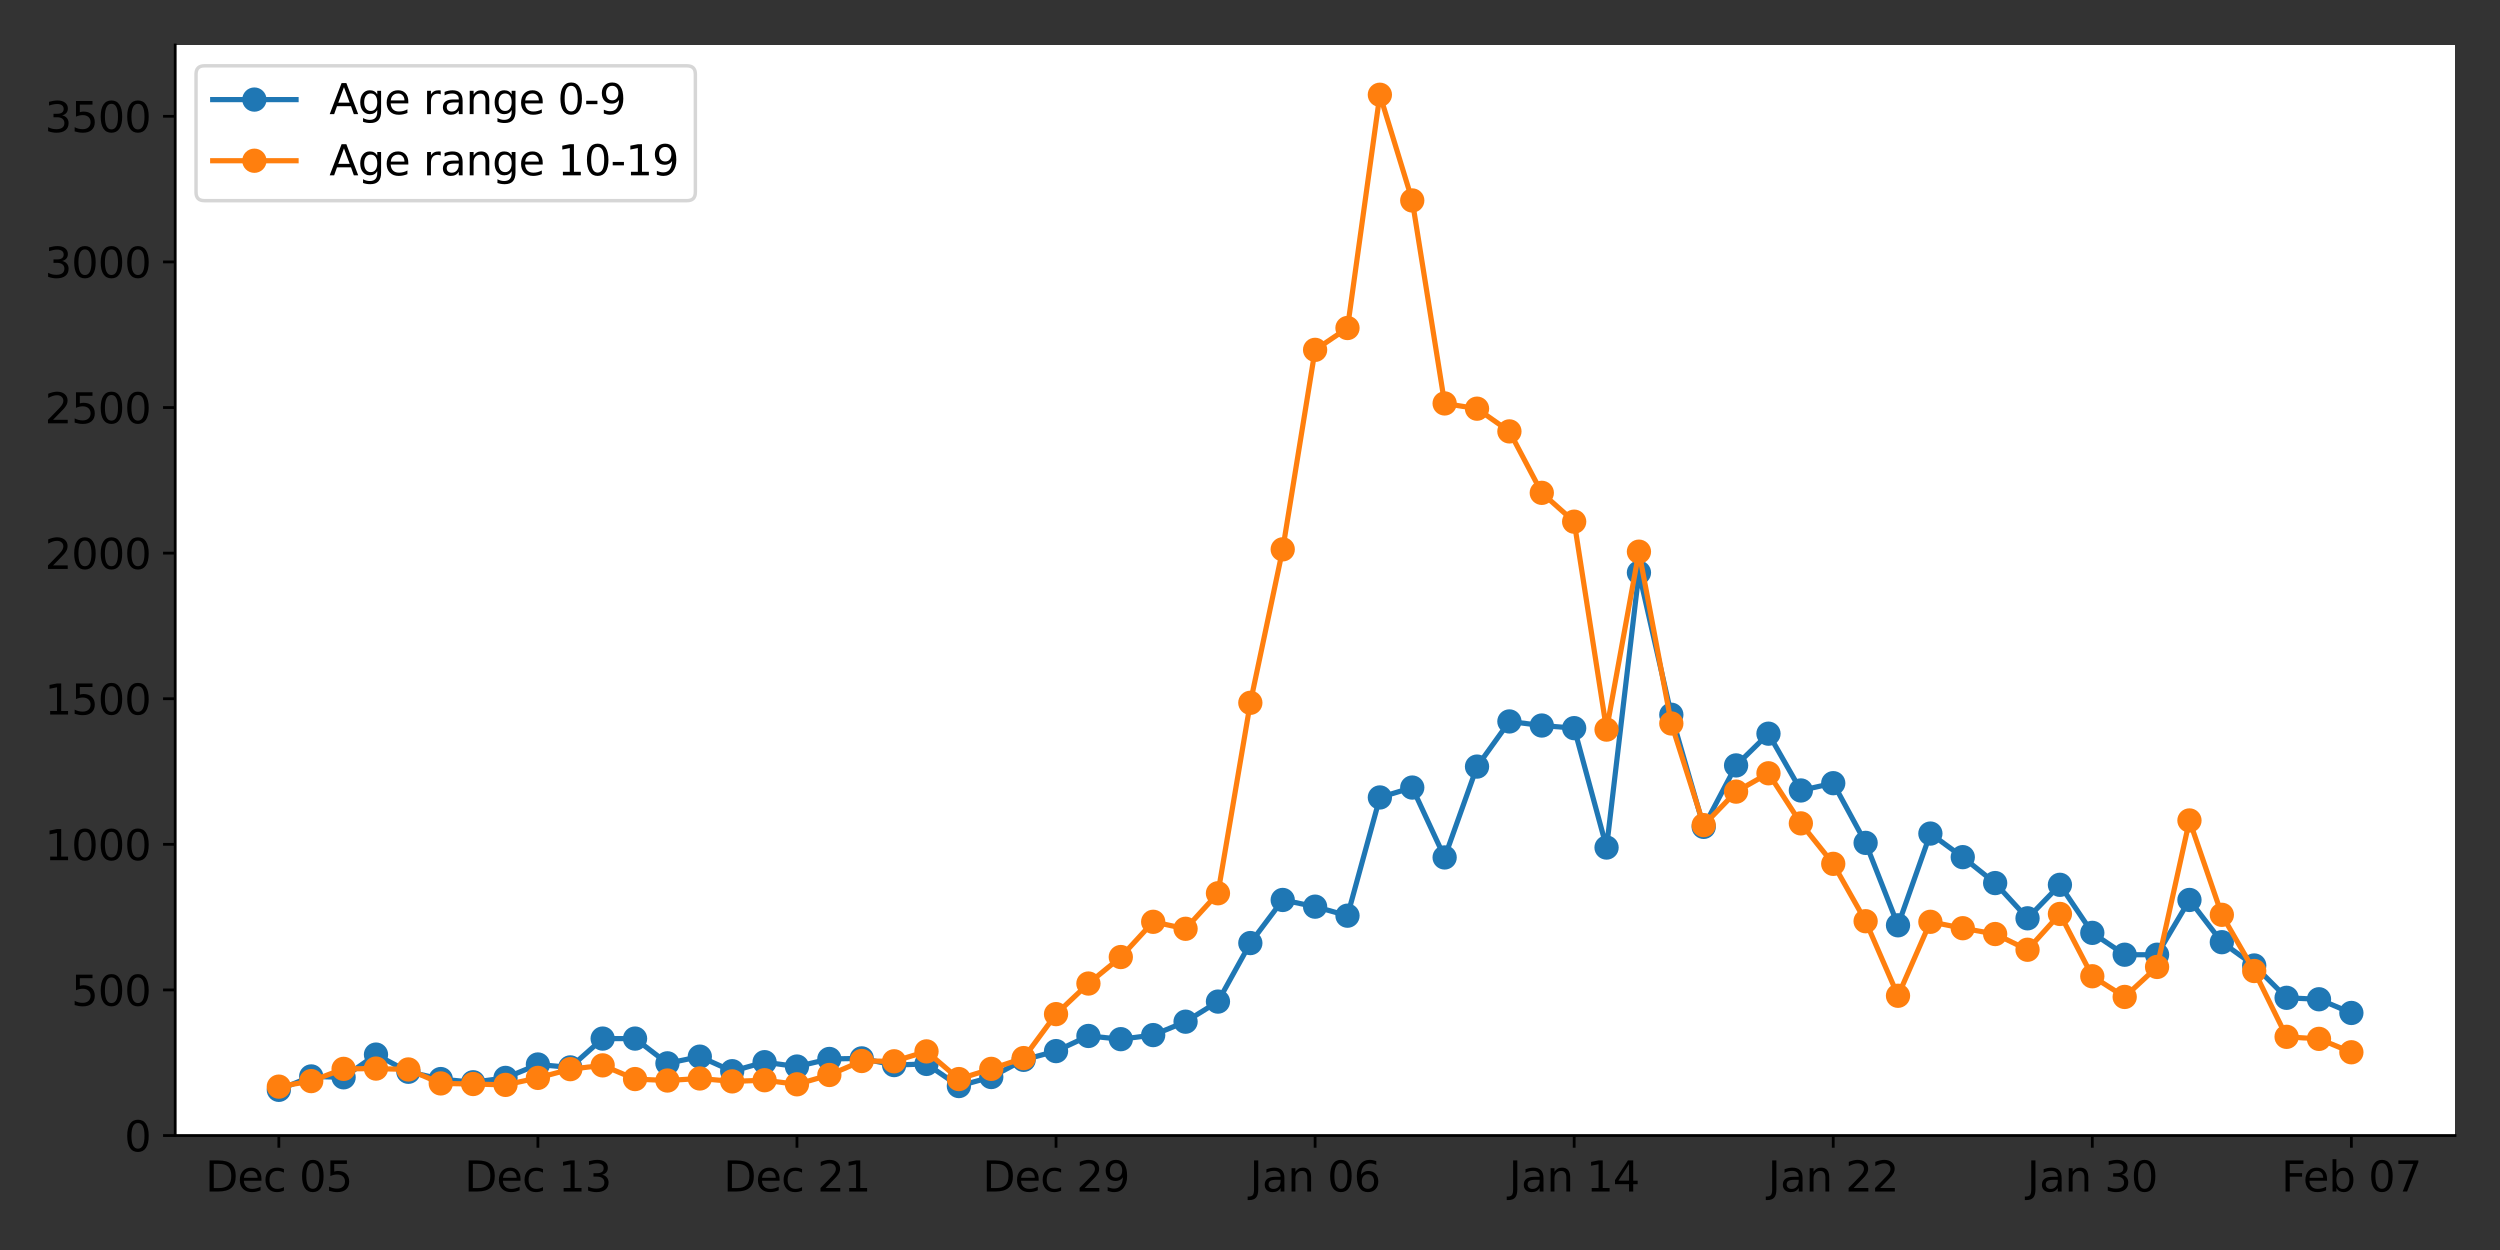 <?xml version="1.0" encoding="utf-8" standalone="no"?>
<!DOCTYPE svg PUBLIC "-//W3C//DTD SVG 1.1//EN"
  "http://www.w3.org/Graphics/SVG/1.1/DTD/svg11.dtd">
<svg xmlns:xlink="http://www.w3.org/1999/xlink" width="720pt" height="360pt" viewBox="0 0 720 360" xmlns="http://www.w3.org/2000/svg" version="1.1">
 <rect x="0" y="0" width="720" height="360" fill="#333333" stroke="none"/>
 <defs>
  <style type="text/css">*{stroke-linejoin: round; stroke-linecap: butt}</style>
 </defs>
 <g id="figure_1">
  <g id="patch_1">
   <path d="M 0 360 
L 720 360 
L 720 0 
L 0 0 
L 0 360 
z
" style="fill: none"/>
  </g>
  <g id="axes_1">
   <g id="patch_2">
    <path d="M 50.46 327.04 
L 707.04 327.04 
L 707.04 12.96 
L 50.46 12.96 
z
" style="fill: #ffffff"/>
   </g>
   <g id="matplotlib.axis_1">
    <g id="xtick_1">
     <g id="line2d_1">
      <defs>
       <path id="ma8693ebd6a" d="M 0 0 
L 0 3.5 
" style="stroke: #000000; stroke-width: 0.8"/>
      </defs>
      <g>
       <use xlink:href="#ma8693ebd6a" x="80.305" y="327.04" style="stroke: #000000; stroke-width: 0.8"/>
      </g>
     </g>
     <g id="text_1">
      <!-- Dec 05 -->
      <g transform="translate(59.152 343.158)scale(0.12 -0.12)">
       <defs>
        <path id="DejaVuSans-44" d="M 1259 4147 
L 1259 519 
L 2022 519 
Q 2988 519 3436 956 
Q 3884 1394 3884 2338 
Q 3884 3275 3436 3711 
Q 2988 4147 2022 4147 
L 1259 4147 
z
M 628 4666 
L 1925 4666 
Q 3281 4666 3915 4102 
Q 4550 3538 4550 2338 
Q 4550 1131 3912 565 
Q 3275 0 1925 0 
L 628 0 
L 628 4666 
z
" transform="scale(0.016)"/>
        <path id="DejaVuSans-65" d="M 3597 1894 
L 3597 1613 
L 953 1613 
Q 991 1019 1311 708 
Q 1631 397 2203 397 
Q 2534 397 2845 478 
Q 3156 559 3463 722 
L 3463 178 
Q 3153 47 2828 -22 
Q 2503 -91 2169 -91 
Q 1331 -91 842 396 
Q 353 884 353 1716 
Q 353 2575 817 3079 
Q 1281 3584 2069 3584 
Q 2775 3584 3186 3129 
Q 3597 2675 3597 1894 
z
M 3022 2063 
Q 3016 2534 2758 2815 
Q 2500 3097 2075 3097 
Q 1594 3097 1305 2825 
Q 1016 2553 972 2059 
L 3022 2063 
z
" transform="scale(0.016)"/>
        <path id="DejaVuSans-63" d="M 3122 3366 
L 3122 2828 
Q 2878 2963 2633 3030 
Q 2388 3097 2138 3097 
Q 1578 3097 1268 2742 
Q 959 2388 959 1747 
Q 959 1106 1268 751 
Q 1578 397 2138 397 
Q 2388 397 2633 464 
Q 2878 531 3122 666 
L 3122 134 
Q 2881 22 2623 -34 
Q 2366 -91 2075 -91 
Q 1284 -91 818 406 
Q 353 903 353 1747 
Q 353 2603 823 3093 
Q 1294 3584 2113 3584 
Q 2378 3584 2631 3529 
Q 2884 3475 3122 3366 
z
" transform="scale(0.016)"/>
        <path id="DejaVuSans-20" transform="scale(0.016)"/>
        <path id="DejaVuSans-30" d="M 2034 4250 
Q 1547 4250 1301 3770 
Q 1056 3291 1056 2328 
Q 1056 1369 1301 889 
Q 1547 409 2034 409 
Q 2525 409 2770 889 
Q 3016 1369 3016 2328 
Q 3016 3291 2770 3770 
Q 2525 4250 2034 4250 
z
M 2034 4750 
Q 2819 4750 3233 4129 
Q 3647 3509 3647 2328 
Q 3647 1150 3233 529 
Q 2819 -91 2034 -91 
Q 1250 -91 836 529 
Q 422 1150 422 2328 
Q 422 3509 836 4129 
Q 1250 4750 2034 4750 
z
" transform="scale(0.016)"/>
        <path id="DejaVuSans-35" d="M 691 4666 
L 3169 4666 
L 3169 4134 
L 1269 4134 
L 1269 2991 
Q 1406 3038 1543 3061 
Q 1681 3084 1819 3084 
Q 2600 3084 3056 2656 
Q 3513 2228 3513 1497 
Q 3513 744 3044 326 
Q 2575 -91 1722 -91 
Q 1428 -91 1123 -41 
Q 819 9 494 109 
L 494 744 
Q 775 591 1075 516 
Q 1375 441 1709 441 
Q 2250 441 2565 725 
Q 2881 1009 2881 1497 
Q 2881 1984 2565 2268 
Q 2250 2553 1709 2553 
Q 1456 2553 1204 2497 
Q 953 2441 691 2322 
L 691 4666 
z
" transform="scale(0.016)"/>
       </defs>
       <use xlink:href="#DejaVuSans-44"/>
       <use xlink:href="#DejaVuSans-65" x="77.002"/>
       <use xlink:href="#DejaVuSans-63" x="138.525"/>
       <use xlink:href="#DejaVuSans-20" x="193.506"/>
       <use xlink:href="#DejaVuSans-30" x="225.293"/>
       <use xlink:href="#DejaVuSans-35" x="288.916"/>
      </g>
     </g>
    </g>
    <g id="xtick_2">
     <g id="line2d_2">
      <g>
       <use xlink:href="#ma8693ebd6a" x="154.916" y="327.04" style="stroke: #000000; stroke-width: 0.8"/>
      </g>
     </g>
     <g id="text_2">
      <!-- Dec 13 -->
      <g transform="translate(133.763 343.158)scale(0.12 -0.12)">
       <defs>
        <path id="DejaVuSans-31" d="M 794 531 
L 1825 531 
L 1825 4091 
L 703 3866 
L 703 4441 
L 1819 4666 
L 2450 4666 
L 2450 531 
L 3481 531 
L 3481 0 
L 794 0 
L 794 531 
z
" transform="scale(0.016)"/>
        <path id="DejaVuSans-33" d="M 2597 2516 
Q 3050 2419 3304 2112 
Q 3559 1806 3559 1356 
Q 3559 666 3084 287 
Q 2609 -91 1734 -91 
Q 1441 -91 1130 -33 
Q 819 25 488 141 
L 488 750 
Q 750 597 1062 519 
Q 1375 441 1716 441 
Q 2309 441 2620 675 
Q 2931 909 2931 1356 
Q 2931 1769 2642 2001 
Q 2353 2234 1838 2234 
L 1294 2234 
L 1294 2753 
L 1863 2753 
Q 2328 2753 2575 2939 
Q 2822 3125 2822 3475 
Q 2822 3834 2567 4026 
Q 2313 4219 1838 4219 
Q 1578 4219 1281 4162 
Q 984 4106 628 3988 
L 628 4550 
Q 988 4650 1302 4700 
Q 1616 4750 1894 4750 
Q 2613 4750 3031 4423 
Q 3450 4097 3450 3541 
Q 3450 3153 3228 2886 
Q 3006 2619 2597 2516 
z
" transform="scale(0.016)"/>
       </defs>
       <use xlink:href="#DejaVuSans-44"/>
       <use xlink:href="#DejaVuSans-65" x="77.002"/>
       <use xlink:href="#DejaVuSans-63" x="138.525"/>
       <use xlink:href="#DejaVuSans-20" x="193.506"/>
       <use xlink:href="#DejaVuSans-31" x="225.293"/>
       <use xlink:href="#DejaVuSans-33" x="288.916"/>
      </g>
     </g>
    </g>
    <g id="xtick_3">
     <g id="line2d_3">
      <g>
       <use xlink:href="#ma8693ebd6a" x="229.527" y="327.04" style="stroke: #000000; stroke-width: 0.8"/>
      </g>
     </g>
     <g id="text_3">
      <!-- Dec 21 -->
      <g transform="translate(208.374 343.158)scale(0.12 -0.12)">
       <defs>
        <path id="DejaVuSans-32" d="M 1228 531 
L 3431 531 
L 3431 0 
L 469 0 
L 469 531 
Q 828 903 1448 1529 
Q 2069 2156 2228 2338 
Q 2531 2678 2651 2914 
Q 2772 3150 2772 3378 
Q 2772 3750 2511 3984 
Q 2250 4219 1831 4219 
Q 1534 4219 1204 4116 
Q 875 4013 500 3803 
L 500 4441 
Q 881 4594 1212 4672 
Q 1544 4750 1819 4750 
Q 2544 4750 2975 4387 
Q 3406 4025 3406 3419 
Q 3406 3131 3298 2873 
Q 3191 2616 2906 2266 
Q 2828 2175 2409 1742 
Q 1991 1309 1228 531 
z
" transform="scale(0.016)"/>
       </defs>
       <use xlink:href="#DejaVuSans-44"/>
       <use xlink:href="#DejaVuSans-65" x="77.002"/>
       <use xlink:href="#DejaVuSans-63" x="138.525"/>
       <use xlink:href="#DejaVuSans-20" x="193.506"/>
       <use xlink:href="#DejaVuSans-32" x="225.293"/>
       <use xlink:href="#DejaVuSans-31" x="288.916"/>
      </g>
     </g>
    </g>
    <g id="xtick_4">
     <g id="line2d_4">
      <g>
       <use xlink:href="#ma8693ebd6a" x="304.139" y="327.04" style="stroke: #000000; stroke-width: 0.8"/>
      </g>
     </g>
     <g id="text_4">
      <!-- Dec 29 -->
      <g transform="translate(282.986 343.158)scale(0.12 -0.12)">
       <defs>
        <path id="DejaVuSans-39" d="M 703 97 
L 703 672 
Q 941 559 1184 500 
Q 1428 441 1663 441 
Q 2288 441 2617 861 
Q 2947 1281 2994 2138 
Q 2813 1869 2534 1725 
Q 2256 1581 1919 1581 
Q 1219 1581 811 2004 
Q 403 2428 403 3163 
Q 403 3881 828 4315 
Q 1253 4750 1959 4750 
Q 2769 4750 3195 4129 
Q 3622 3509 3622 2328 
Q 3622 1225 3098 567 
Q 2575 -91 1691 -91 
Q 1453 -91 1209 -44 
Q 966 3 703 97 
z
M 1959 2075 
Q 2384 2075 2632 2365 
Q 2881 2656 2881 3163 
Q 2881 3666 2632 3958 
Q 2384 4250 1959 4250 
Q 1534 4250 1286 3958 
Q 1038 3666 1038 3163 
Q 1038 2656 1286 2365 
Q 1534 2075 1959 2075 
z
" transform="scale(0.016)"/>
       </defs>
       <use xlink:href="#DejaVuSans-44"/>
       <use xlink:href="#DejaVuSans-65" x="77.002"/>
       <use xlink:href="#DejaVuSans-63" x="138.525"/>
       <use xlink:href="#DejaVuSans-20" x="193.506"/>
       <use xlink:href="#DejaVuSans-32" x="225.293"/>
       <use xlink:href="#DejaVuSans-39" x="288.916"/>
      </g>
     </g>
    </g>
    <g id="xtick_5">
     <g id="line2d_5">
      <g>
       <use xlink:href="#ma8693ebd6a" x="378.75" y="327.04" style="stroke: #000000; stroke-width: 0.8"/>
      </g>
     </g>
     <g id="text_5">
      <!-- Jan 06 -->
      <g transform="translate(359.959 343.158)scale(0.12 -0.12)">
       <defs>
        <path id="DejaVuSans-4a" d="M 628 4666 
L 1259 4666 
L 1259 325 
Q 1259 -519 939 -900 
Q 619 -1281 -91 -1281 
L -331 -1281 
L -331 -750 
L -134 -750 
Q 284 -750 456 -515 
Q 628 -281 628 325 
L 628 4666 
z
" transform="scale(0.016)"/>
        <path id="DejaVuSans-61" d="M 2194 1759 
Q 1497 1759 1228 1600 
Q 959 1441 959 1056 
Q 959 750 1161 570 
Q 1363 391 1709 391 
Q 2188 391 2477 730 
Q 2766 1069 2766 1631 
L 2766 1759 
L 2194 1759 
z
M 3341 1997 
L 3341 0 
L 2766 0 
L 2766 531 
Q 2569 213 2275 61 
Q 1981 -91 1556 -91 
Q 1019 -91 701 211 
Q 384 513 384 1019 
Q 384 1609 779 1909 
Q 1175 2209 1959 2209 
L 2766 2209 
L 2766 2266 
Q 2766 2663 2505 2880 
Q 2244 3097 1772 3097 
Q 1472 3097 1187 3025 
Q 903 2953 641 2809 
L 641 3341 
Q 956 3463 1253 3523 
Q 1550 3584 1831 3584 
Q 2591 3584 2966 3190 
Q 3341 2797 3341 1997 
z
" transform="scale(0.016)"/>
        <path id="DejaVuSans-6e" d="M 3513 2113 
L 3513 0 
L 2938 0 
L 2938 2094 
Q 2938 2591 2744 2837 
Q 2550 3084 2163 3084 
Q 1697 3084 1428 2787 
Q 1159 2491 1159 1978 
L 1159 0 
L 581 0 
L 581 3500 
L 1159 3500 
L 1159 2956 
Q 1366 3272 1645 3428 
Q 1925 3584 2291 3584 
Q 2894 3584 3203 3211 
Q 3513 2838 3513 2113 
z
" transform="scale(0.016)"/>
        <path id="DejaVuSans-36" d="M 2113 2584 
Q 1688 2584 1439 2293 
Q 1191 2003 1191 1497 
Q 1191 994 1439 701 
Q 1688 409 2113 409 
Q 2538 409 2786 701 
Q 3034 994 3034 1497 
Q 3034 2003 2786 2293 
Q 2538 2584 2113 2584 
z
M 3366 4563 
L 3366 3988 
Q 3128 4100 2886 4159 
Q 2644 4219 2406 4219 
Q 1781 4219 1451 3797 
Q 1122 3375 1075 2522 
Q 1259 2794 1537 2939 
Q 1816 3084 2150 3084 
Q 2853 3084 3261 2657 
Q 3669 2231 3669 1497 
Q 3669 778 3244 343 
Q 2819 -91 2113 -91 
Q 1303 -91 875 529 
Q 447 1150 447 2328 
Q 447 3434 972 4092 
Q 1497 4750 2381 4750 
Q 2619 4750 2861 4703 
Q 3103 4656 3366 4563 
z
" transform="scale(0.016)"/>
       </defs>
       <use xlink:href="#DejaVuSans-4a"/>
       <use xlink:href="#DejaVuSans-61" x="29.492"/>
       <use xlink:href="#DejaVuSans-6e" x="90.771"/>
       <use xlink:href="#DejaVuSans-20" x="154.15"/>
       <use xlink:href="#DejaVuSans-30" x="185.938"/>
       <use xlink:href="#DejaVuSans-36" x="249.561"/>
      </g>
     </g>
    </g>
    <g id="xtick_6">
     <g id="line2d_6">
      <g>
       <use xlink:href="#ma8693ebd6a" x="453.361" y="327.04" style="stroke: #000000; stroke-width: 0.8"/>
      </g>
     </g>
     <g id="text_6">
      <!-- Jan 14 -->
      <g transform="translate(434.57 343.158)scale(0.12 -0.12)">
       <defs>
        <path id="DejaVuSans-34" d="M 2419 4116 
L 825 1625 
L 2419 1625 
L 2419 4116 
z
M 2253 4666 
L 3047 4666 
L 3047 1625 
L 3713 1625 
L 3713 1100 
L 3047 1100 
L 3047 0 
L 2419 0 
L 2419 1100 
L 313 1100 
L 313 1709 
L 2253 4666 
z
" transform="scale(0.016)"/>
       </defs>
       <use xlink:href="#DejaVuSans-4a"/>
       <use xlink:href="#DejaVuSans-61" x="29.492"/>
       <use xlink:href="#DejaVuSans-6e" x="90.771"/>
       <use xlink:href="#DejaVuSans-20" x="154.15"/>
       <use xlink:href="#DejaVuSans-31" x="185.938"/>
       <use xlink:href="#DejaVuSans-34" x="249.561"/>
      </g>
     </g>
    </g>
    <g id="xtick_7">
     <g id="line2d_7">
      <g>
       <use xlink:href="#ma8693ebd6a" x="527.973" y="327.04" style="stroke: #000000; stroke-width: 0.8"/>
      </g>
     </g>
     <g id="text_7">
      <!-- Jan 22 -->
      <g transform="translate(509.181 343.158)scale(0.12 -0.12)">
       <use xlink:href="#DejaVuSans-4a"/>
       <use xlink:href="#DejaVuSans-61" x="29.492"/>
       <use xlink:href="#DejaVuSans-6e" x="90.771"/>
       <use xlink:href="#DejaVuSans-20" x="154.15"/>
       <use xlink:href="#DejaVuSans-32" x="185.938"/>
       <use xlink:href="#DejaVuSans-32" x="249.561"/>
      </g>
     </g>
    </g>
    <g id="xtick_8">
     <g id="line2d_8">
      <g>
       <use xlink:href="#ma8693ebd6a" x="602.584" y="327.04" style="stroke: #000000; stroke-width: 0.8"/>
      </g>
     </g>
     <g id="text_8">
      <!-- Jan 30 -->
      <g transform="translate(583.793 343.158)scale(0.12 -0.12)">
       <use xlink:href="#DejaVuSans-4a"/>
       <use xlink:href="#DejaVuSans-61" x="29.492"/>
       <use xlink:href="#DejaVuSans-6e" x="90.771"/>
       <use xlink:href="#DejaVuSans-20" x="154.15"/>
       <use xlink:href="#DejaVuSans-33" x="185.938"/>
       <use xlink:href="#DejaVuSans-30" x="249.561"/>
      </g>
     </g>
    </g>
    <g id="xtick_9">
     <g id="line2d_9">
      <g>
       <use xlink:href="#ma8693ebd6a" x="677.195" y="327.04" style="stroke: #000000; stroke-width: 0.8"/>
      </g>
     </g>
     <g id="text_9">
      <!-- Feb 07 -->
      <g transform="translate(657.032 343.158)scale(0.12 -0.12)">
       <defs>
        <path id="DejaVuSans-46" d="M 628 4666 
L 3309 4666 
L 3309 4134 
L 1259 4134 
L 1259 2759 
L 3109 2759 
L 3109 2228 
L 1259 2228 
L 1259 0 
L 628 0 
L 628 4666 
z
" transform="scale(0.016)"/>
        <path id="DejaVuSans-62" d="M 3116 1747 
Q 3116 2381 2855 2742 
Q 2594 3103 2138 3103 
Q 1681 3103 1420 2742 
Q 1159 2381 1159 1747 
Q 1159 1113 1420 752 
Q 1681 391 2138 391 
Q 2594 391 2855 752 
Q 3116 1113 3116 1747 
z
M 1159 2969 
Q 1341 3281 1617 3432 
Q 1894 3584 2278 3584 
Q 2916 3584 3314 3078 
Q 3713 2572 3713 1747 
Q 3713 922 3314 415 
Q 2916 -91 2278 -91 
Q 1894 -91 1617 61 
Q 1341 213 1159 525 
L 1159 0 
L 581 0 
L 581 4863 
L 1159 4863 
L 1159 2969 
z
" transform="scale(0.016)"/>
        <path id="DejaVuSans-37" d="M 525 4666 
L 3525 4666 
L 3525 4397 
L 1831 0 
L 1172 0 
L 2766 4134 
L 525 4134 
L 525 4666 
z
" transform="scale(0.016)"/>
       </defs>
       <use xlink:href="#DejaVuSans-46"/>
       <use xlink:href="#DejaVuSans-65" x="52.02"/>
       <use xlink:href="#DejaVuSans-62" x="113.543"/>
       <use xlink:href="#DejaVuSans-20" x="177.02"/>
       <use xlink:href="#DejaVuSans-30" x="208.807"/>
       <use xlink:href="#DejaVuSans-37" x="272.43"/>
      </g>
     </g>
    </g>
   </g>
   <g id="matplotlib.axis_2">
    <g id="ytick_1">
     <g id="line2d_10">
      <defs>
       <path id="m95e11fc7d0" d="M 0 0 
L -3.5 0 
" style="stroke: #000000; stroke-width: 0.8"/>
      </defs>
      <g>
       <use xlink:href="#m95e11fc7d0" x="50.46" y="327.04" style="stroke: #000000; stroke-width: 0.8"/>
      </g>
     </g>
     <g id="text_10">
      <!-- 0 -->
      <g transform="translate(35.825 331.599)scale(0.12 -0.12)">
       <use xlink:href="#DejaVuSans-30"/>
      </g>
     </g>
    </g>
    <g id="ytick_2">
     <g id="line2d_11">
      <g>
       <use xlink:href="#m95e11fc7d0" x="50.46" y="285.105" style="stroke: #000000; stroke-width: 0.8"/>
      </g>
     </g>
     <g id="text_11">
      <!-- 500 -->
      <g transform="translate(20.555 289.664)scale(0.12 -0.12)">
       <use xlink:href="#DejaVuSans-35"/>
       <use xlink:href="#DejaVuSans-30" x="63.623"/>
       <use xlink:href="#DejaVuSans-30" x="127.246"/>
      </g>
     </g>
    </g>
    <g id="ytick_3">
     <g id="line2d_12">
      <g>
       <use xlink:href="#m95e11fc7d0" x="50.46" y="243.17" style="stroke: #000000; stroke-width: 0.8"/>
      </g>
     </g>
     <g id="text_12">
      <!-- 1000 -->
      <g transform="translate(12.92 247.729)scale(0.12 -0.12)">
       <use xlink:href="#DejaVuSans-31"/>
       <use xlink:href="#DejaVuSans-30" x="63.623"/>
       <use xlink:href="#DejaVuSans-30" x="127.246"/>
       <use xlink:href="#DejaVuSans-30" x="190.869"/>
      </g>
     </g>
    </g>
    <g id="ytick_4">
     <g id="line2d_13">
      <g>
       <use xlink:href="#m95e11fc7d0" x="50.46" y="201.235" style="stroke: #000000; stroke-width: 0.8"/>
      </g>
     </g>
     <g id="text_13">
      <!-- 1500 -->
      <g transform="translate(12.92 205.794)scale(0.12 -0.12)">
       <use xlink:href="#DejaVuSans-31"/>
       <use xlink:href="#DejaVuSans-35" x="63.623"/>
       <use xlink:href="#DejaVuSans-30" x="127.246"/>
       <use xlink:href="#DejaVuSans-30" x="190.869"/>
      </g>
     </g>
    </g>
    <g id="ytick_5">
     <g id="line2d_14">
      <g>
       <use xlink:href="#m95e11fc7d0" x="50.46" y="159.3" style="stroke: #000000; stroke-width: 0.8"/>
      </g>
     </g>
     <g id="text_14">
      <!-- 2000 -->
      <g transform="translate(12.92 163.859)scale(0.12 -0.12)">
       <use xlink:href="#DejaVuSans-32"/>
       <use xlink:href="#DejaVuSans-30" x="63.623"/>
       <use xlink:href="#DejaVuSans-30" x="127.246"/>
       <use xlink:href="#DejaVuSans-30" x="190.869"/>
      </g>
     </g>
    </g>
    <g id="ytick_6">
     <g id="line2d_15">
      <g>
       <use xlink:href="#m95e11fc7d0" x="50.46" y="117.365" style="stroke: #000000; stroke-width: 0.8"/>
      </g>
     </g>
     <g id="text_15">
      <!-- 2500 -->
      <g transform="translate(12.92 121.924)scale(0.12 -0.12)">
       <use xlink:href="#DejaVuSans-32"/>
       <use xlink:href="#DejaVuSans-35" x="63.623"/>
       <use xlink:href="#DejaVuSans-30" x="127.246"/>
       <use xlink:href="#DejaVuSans-30" x="190.869"/>
      </g>
     </g>
    </g>
    <g id="ytick_7">
     <g id="line2d_16">
      <g>
       <use xlink:href="#m95e11fc7d0" x="50.46" y="75.43" style="stroke: #000000; stroke-width: 0.8"/>
      </g>
     </g>
     <g id="text_16">
      <!-- 3000 -->
      <g transform="translate(12.92 79.99)scale(0.12 -0.12)">
       <use xlink:href="#DejaVuSans-33"/>
       <use xlink:href="#DejaVuSans-30" x="63.623"/>
       <use xlink:href="#DejaVuSans-30" x="127.246"/>
       <use xlink:href="#DejaVuSans-30" x="190.869"/>
      </g>
     </g>
    </g>
    <g id="ytick_8">
     <g id="line2d_17">
      <g>
       <use xlink:href="#m95e11fc7d0" x="50.46" y="33.496" style="stroke: #000000; stroke-width: 0.8"/>
      </g>
     </g>
     <g id="text_17">
      <!-- 3500 -->
      <g transform="translate(12.92 38.055)scale(0.12 -0.12)">
       <use xlink:href="#DejaVuSans-33"/>
       <use xlink:href="#DejaVuSans-35" x="63.623"/>
       <use xlink:href="#DejaVuSans-30" x="127.246"/>
       <use xlink:href="#DejaVuSans-30" x="190.869"/>
      </g>
     </g>
    </g>
   </g>
   <g id="line2d_18">
    <path d="M 80.305 313.872 
L 89.631 310.014 
L 98.957 310.266 
L 108.284 303.724 
L 117.61 308.673 
L 126.937 310.769 
L 136.263 311.692 
L 145.589 310.434 
L 154.916 306.576 
L 164.242 307.414 
L 173.569 299.111 
L 182.895 299.111 
L 192.222 306.24 
L 201.548 304.311 
L 210.874 308.505 
L 220.201 305.905 
L 229.527 307.163 
L 238.854 304.982 
L 248.18 304.814 
L 257.507 306.743 
L 266.833 306.408 
L 276.159 312.782 
L 285.486 310.182 
L 294.812 305.234 
L 304.139 302.718 
L 313.465 298.357 
L 322.791 299.279 
L 332.118 298.105 
L 341.444 294.247 
L 350.771 288.46 
L 360.097 271.602 
L 369.424 259.189 
L 378.75 261.118 
L 388.076 263.718 
L 397.403 229.667 
L 406.729 226.816 
L 416.056 246.944 
L 425.382 220.777 
L 434.709 207.777 
L 444.035 208.951 
L 453.361 209.706 
L 462.688 244.093 
L 472.014 164.92 
L 481.341 205.848 
L 490.667 238.138 
L 499.993 220.441 
L 509.32 211.3 
L 518.646 227.654 
L 527.973 225.557 
L 537.299 242.751 
L 546.626 266.486 
L 555.952 240.067 
L 565.278 246.86 
L 574.605 254.325 
L 583.931 264.473 
L 593.258 254.828 
L 602.584 268.667 
L 611.911 274.957 
L 621.237 274.957 
L 630.563 259.189 
L 639.89 271.35 
L 649.216 278.06 
L 658.543 287.37 
L 667.869 287.789 
L 677.195 291.731 
" clip-path="url(#p8288f9d18f)" style="fill: none; stroke: #1f77b4; stroke-width: 1.5; stroke-linecap: square"/>
    <defs>
     <path id="m10171b433a" d="M 0 3 
C 0.796 3 1.559 2.684 2.121 2.121 
C 2.684 1.559 3 0.796 3 0 
C 3 -0.796 2.684 -1.559 2.121 -2.121 
C 1.559 -2.684 0.796 -3 0 -3 
C -0.796 -3 -1.559 -2.684 -2.121 -2.121 
C -2.684 -1.559 -3 -0.796 -3 0 
C -3 0.796 -2.684 1.559 -2.121 2.121 
C -1.559 2.684 -0.796 3 0 3 
z
" style="stroke: #1f77b4"/>
    </defs>
    <g clip-path="url(#p8288f9d18f)">
     <use xlink:href="#m10171b433a" x="80.305" y="313.872" style="fill: #1f77b4; stroke: #1f77b4"/>
     <use xlink:href="#m10171b433a" x="89.631" y="310.014" style="fill: #1f77b4; stroke: #1f77b4"/>
     <use xlink:href="#m10171b433a" x="98.957" y="310.266" style="fill: #1f77b4; stroke: #1f77b4"/>
     <use xlink:href="#m10171b433a" x="108.284" y="303.724" style="fill: #1f77b4; stroke: #1f77b4"/>
     <use xlink:href="#m10171b433a" x="117.61" y="308.673" style="fill: #1f77b4; stroke: #1f77b4"/>
     <use xlink:href="#m10171b433a" x="126.937" y="310.769" style="fill: #1f77b4; stroke: #1f77b4"/>
     <use xlink:href="#m10171b433a" x="136.263" y="311.692" style="fill: #1f77b4; stroke: #1f77b4"/>
     <use xlink:href="#m10171b433a" x="145.589" y="310.434" style="fill: #1f77b4; stroke: #1f77b4"/>
     <use xlink:href="#m10171b433a" x="154.916" y="306.576" style="fill: #1f77b4; stroke: #1f77b4"/>
     <use xlink:href="#m10171b433a" x="164.242" y="307.414" style="fill: #1f77b4; stroke: #1f77b4"/>
     <use xlink:href="#m10171b433a" x="173.569" y="299.111" style="fill: #1f77b4; stroke: #1f77b4"/>
     <use xlink:href="#m10171b433a" x="182.895" y="299.111" style="fill: #1f77b4; stroke: #1f77b4"/>
     <use xlink:href="#m10171b433a" x="192.222" y="306.24" style="fill: #1f77b4; stroke: #1f77b4"/>
     <use xlink:href="#m10171b433a" x="201.548" y="304.311" style="fill: #1f77b4; stroke: #1f77b4"/>
     <use xlink:href="#m10171b433a" x="210.874" y="308.505" style="fill: #1f77b4; stroke: #1f77b4"/>
     <use xlink:href="#m10171b433a" x="220.201" y="305.905" style="fill: #1f77b4; stroke: #1f77b4"/>
     <use xlink:href="#m10171b433a" x="229.527" y="307.163" style="fill: #1f77b4; stroke: #1f77b4"/>
     <use xlink:href="#m10171b433a" x="238.854" y="304.982" style="fill: #1f77b4; stroke: #1f77b4"/>
     <use xlink:href="#m10171b433a" x="248.18" y="304.814" style="fill: #1f77b4; stroke: #1f77b4"/>
     <use xlink:href="#m10171b433a" x="257.507" y="306.743" style="fill: #1f77b4; stroke: #1f77b4"/>
     <use xlink:href="#m10171b433a" x="266.833" y="306.408" style="fill: #1f77b4; stroke: #1f77b4"/>
     <use xlink:href="#m10171b433a" x="276.159" y="312.782" style="fill: #1f77b4; stroke: #1f77b4"/>
     <use xlink:href="#m10171b433a" x="285.486" y="310.182" style="fill: #1f77b4; stroke: #1f77b4"/>
     <use xlink:href="#m10171b433a" x="294.812" y="305.234" style="fill: #1f77b4; stroke: #1f77b4"/>
     <use xlink:href="#m10171b433a" x="304.139" y="302.718" style="fill: #1f77b4; stroke: #1f77b4"/>
     <use xlink:href="#m10171b433a" x="313.465" y="298.357" style="fill: #1f77b4; stroke: #1f77b4"/>
     <use xlink:href="#m10171b433a" x="322.791" y="299.279" style="fill: #1f77b4; stroke: #1f77b4"/>
     <use xlink:href="#m10171b433a" x="332.118" y="298.105" style="fill: #1f77b4; stroke: #1f77b4"/>
     <use xlink:href="#m10171b433a" x="341.444" y="294.247" style="fill: #1f77b4; stroke: #1f77b4"/>
     <use xlink:href="#m10171b433a" x="350.771" y="288.46" style="fill: #1f77b4; stroke: #1f77b4"/>
     <use xlink:href="#m10171b433a" x="360.097" y="271.602" style="fill: #1f77b4; stroke: #1f77b4"/>
     <use xlink:href="#m10171b433a" x="369.424" y="259.189" style="fill: #1f77b4; stroke: #1f77b4"/>
     <use xlink:href="#m10171b433a" x="378.75" y="261.118" style="fill: #1f77b4; stroke: #1f77b4"/>
     <use xlink:href="#m10171b433a" x="388.076" y="263.718" style="fill: #1f77b4; stroke: #1f77b4"/>
     <use xlink:href="#m10171b433a" x="397.403" y="229.667" style="fill: #1f77b4; stroke: #1f77b4"/>
     <use xlink:href="#m10171b433a" x="406.729" y="226.816" style="fill: #1f77b4; stroke: #1f77b4"/>
     <use xlink:href="#m10171b433a" x="416.056" y="246.944" style="fill: #1f77b4; stroke: #1f77b4"/>
     <use xlink:href="#m10171b433a" x="425.382" y="220.777" style="fill: #1f77b4; stroke: #1f77b4"/>
     <use xlink:href="#m10171b433a" x="434.709" y="207.777" style="fill: #1f77b4; stroke: #1f77b4"/>
     <use xlink:href="#m10171b433a" x="444.035" y="208.951" style="fill: #1f77b4; stroke: #1f77b4"/>
     <use xlink:href="#m10171b433a" x="453.361" y="209.706" style="fill: #1f77b4; stroke: #1f77b4"/>
     <use xlink:href="#m10171b433a" x="462.688" y="244.093" style="fill: #1f77b4; stroke: #1f77b4"/>
     <use xlink:href="#m10171b433a" x="472.014" y="164.92" style="fill: #1f77b4; stroke: #1f77b4"/>
     <use xlink:href="#m10171b433a" x="481.341" y="205.848" style="fill: #1f77b4; stroke: #1f77b4"/>
     <use xlink:href="#m10171b433a" x="490.667" y="238.138" style="fill: #1f77b4; stroke: #1f77b4"/>
     <use xlink:href="#m10171b433a" x="499.993" y="220.441" style="fill: #1f77b4; stroke: #1f77b4"/>
     <use xlink:href="#m10171b433a" x="509.32" y="211.3" style="fill: #1f77b4; stroke: #1f77b4"/>
     <use xlink:href="#m10171b433a" x="518.646" y="227.654" style="fill: #1f77b4; stroke: #1f77b4"/>
     <use xlink:href="#m10171b433a" x="527.973" y="225.557" style="fill: #1f77b4; stroke: #1f77b4"/>
     <use xlink:href="#m10171b433a" x="537.299" y="242.751" style="fill: #1f77b4; stroke: #1f77b4"/>
     <use xlink:href="#m10171b433a" x="546.626" y="266.486" style="fill: #1f77b4; stroke: #1f77b4"/>
     <use xlink:href="#m10171b433a" x="555.952" y="240.067" style="fill: #1f77b4; stroke: #1f77b4"/>
     <use xlink:href="#m10171b433a" x="565.278" y="246.86" style="fill: #1f77b4; stroke: #1f77b4"/>
     <use xlink:href="#m10171b433a" x="574.605" y="254.325" style="fill: #1f77b4; stroke: #1f77b4"/>
     <use xlink:href="#m10171b433a" x="583.931" y="264.473" style="fill: #1f77b4; stroke: #1f77b4"/>
     <use xlink:href="#m10171b433a" x="593.258" y="254.828" style="fill: #1f77b4; stroke: #1f77b4"/>
     <use xlink:href="#m10171b433a" x="602.584" y="268.667" style="fill: #1f77b4; stroke: #1f77b4"/>
     <use xlink:href="#m10171b433a" x="611.911" y="274.957" style="fill: #1f77b4; stroke: #1f77b4"/>
     <use xlink:href="#m10171b433a" x="621.237" y="274.957" style="fill: #1f77b4; stroke: #1f77b4"/>
     <use xlink:href="#m10171b433a" x="630.563" y="259.189" style="fill: #1f77b4; stroke: #1f77b4"/>
     <use xlink:href="#m10171b433a" x="639.89" y="271.35" style="fill: #1f77b4; stroke: #1f77b4"/>
     <use xlink:href="#m10171b433a" x="649.216" y="278.06" style="fill: #1f77b4; stroke: #1f77b4"/>
     <use xlink:href="#m10171b433a" x="658.543" y="287.37" style="fill: #1f77b4; stroke: #1f77b4"/>
     <use xlink:href="#m10171b433a" x="667.869" y="287.789" style="fill: #1f77b4; stroke: #1f77b4"/>
     <use xlink:href="#m10171b433a" x="677.195" y="291.731" style="fill: #1f77b4; stroke: #1f77b4"/>
    </g>
   </g>
   <g id="line2d_19">
    <path d="M 80.305 312.95 
L 89.631 311.356 
L 98.957 307.834 
L 108.284 307.75 
L 117.61 308.002 
L 126.937 312.027 
L 136.263 312.195 
L 145.589 312.447 
L 154.916 310.434 
L 164.242 307.918 
L 173.569 306.827 
L 182.895 310.769 
L 192.222 311.189 
L 201.548 310.602 
L 210.874 311.44 
L 220.201 311.105 
L 229.527 312.279 
L 238.854 309.595 
L 248.18 305.569 
L 257.507 305.653 
L 266.833 302.802 
L 276.159 310.769 
L 285.486 307.834 
L 294.812 304.731 
L 304.139 292.066 
L 313.465 283.26 
L 322.791 275.628 
L 332.118 265.48 
L 341.444 267.492 
L 350.771 257.26 
L 360.097 202.409 
L 369.424 158.21 
L 378.75 100.759 
L 388.076 94.469 
L 397.403 27.289 
L 406.729 57.734 
L 416.056 116.191 
L 425.382 117.701 
L 434.709 124.243 
L 444.035 141.939 
L 453.361 150.242 
L 462.688 210.125 
L 472.014 158.881 
L 481.341 208.364 
L 490.667 237.635 
L 499.993 227.99 
L 509.32 222.706 
L 518.646 237.132 
L 527.973 248.789 
L 537.299 265.312 
L 546.626 286.782 
L 555.952 265.48 
L 565.278 267.325 
L 574.605 269.002 
L 583.931 273.531 
L 593.258 263.215 
L 602.584 281.163 
L 611.911 287.118 
L 621.237 278.479 
L 630.563 236.293 
L 639.89 263.467 
L 649.216 279.654 
L 658.543 298.608 
L 667.869 299.195 
L 677.195 303.053 
" clip-path="url(#p8288f9d18f)" style="fill: none; stroke: #ff7f0e; stroke-width: 1.5; stroke-linecap: square"/>
    <defs>
     <path id="m3817bcb750" d="M 0 3 
C 0.796 3 1.559 2.684 2.121 2.121 
C 2.684 1.559 3 0.796 3 0 
C 3 -0.796 2.684 -1.559 2.121 -2.121 
C 1.559 -2.684 0.796 -3 0 -3 
C -0.796 -3 -1.559 -2.684 -2.121 -2.121 
C -2.684 -1.559 -3 -0.796 -3 0 
C -3 0.796 -2.684 1.559 -2.121 2.121 
C -1.559 2.684 -0.796 3 0 3 
z
" style="stroke: #ff7f0e"/>
    </defs>
    <g clip-path="url(#p8288f9d18f)">
     <use xlink:href="#m3817bcb750" x="80.305" y="312.95" style="fill: #ff7f0e; stroke: #ff7f0e"/>
     <use xlink:href="#m3817bcb750" x="89.631" y="311.356" style="fill: #ff7f0e; stroke: #ff7f0e"/>
     <use xlink:href="#m3817bcb750" x="98.957" y="307.834" style="fill: #ff7f0e; stroke: #ff7f0e"/>
     <use xlink:href="#m3817bcb750" x="108.284" y="307.75" style="fill: #ff7f0e; stroke: #ff7f0e"/>
     <use xlink:href="#m3817bcb750" x="117.61" y="308.002" style="fill: #ff7f0e; stroke: #ff7f0e"/>
     <use xlink:href="#m3817bcb750" x="126.937" y="312.027" style="fill: #ff7f0e; stroke: #ff7f0e"/>
     <use xlink:href="#m3817bcb750" x="136.263" y="312.195" style="fill: #ff7f0e; stroke: #ff7f0e"/>
     <use xlink:href="#m3817bcb750" x="145.589" y="312.447" style="fill: #ff7f0e; stroke: #ff7f0e"/>
     <use xlink:href="#m3817bcb750" x="154.916" y="310.434" style="fill: #ff7f0e; stroke: #ff7f0e"/>
     <use xlink:href="#m3817bcb750" x="164.242" y="307.918" style="fill: #ff7f0e; stroke: #ff7f0e"/>
     <use xlink:href="#m3817bcb750" x="173.569" y="306.827" style="fill: #ff7f0e; stroke: #ff7f0e"/>
     <use xlink:href="#m3817bcb750" x="182.895" y="310.769" style="fill: #ff7f0e; stroke: #ff7f0e"/>
     <use xlink:href="#m3817bcb750" x="192.222" y="311.189" style="fill: #ff7f0e; stroke: #ff7f0e"/>
     <use xlink:href="#m3817bcb750" x="201.548" y="310.602" style="fill: #ff7f0e; stroke: #ff7f0e"/>
     <use xlink:href="#m3817bcb750" x="210.874" y="311.44" style="fill: #ff7f0e; stroke: #ff7f0e"/>
     <use xlink:href="#m3817bcb750" x="220.201" y="311.105" style="fill: #ff7f0e; stroke: #ff7f0e"/>
     <use xlink:href="#m3817bcb750" x="229.527" y="312.279" style="fill: #ff7f0e; stroke: #ff7f0e"/>
     <use xlink:href="#m3817bcb750" x="238.854" y="309.595" style="fill: #ff7f0e; stroke: #ff7f0e"/>
     <use xlink:href="#m3817bcb750" x="248.18" y="305.569" style="fill: #ff7f0e; stroke: #ff7f0e"/>
     <use xlink:href="#m3817bcb750" x="257.507" y="305.653" style="fill: #ff7f0e; stroke: #ff7f0e"/>
     <use xlink:href="#m3817bcb750" x="266.833" y="302.802" style="fill: #ff7f0e; stroke: #ff7f0e"/>
     <use xlink:href="#m3817bcb750" x="276.159" y="310.769" style="fill: #ff7f0e; stroke: #ff7f0e"/>
     <use xlink:href="#m3817bcb750" x="285.486" y="307.834" style="fill: #ff7f0e; stroke: #ff7f0e"/>
     <use xlink:href="#m3817bcb750" x="294.812" y="304.731" style="fill: #ff7f0e; stroke: #ff7f0e"/>
     <use xlink:href="#m3817bcb750" x="304.139" y="292.066" style="fill: #ff7f0e; stroke: #ff7f0e"/>
     <use xlink:href="#m3817bcb750" x="313.465" y="283.26" style="fill: #ff7f0e; stroke: #ff7f0e"/>
     <use xlink:href="#m3817bcb750" x="322.791" y="275.628" style="fill: #ff7f0e; stroke: #ff7f0e"/>
     <use xlink:href="#m3817bcb750" x="332.118" y="265.48" style="fill: #ff7f0e; stroke: #ff7f0e"/>
     <use xlink:href="#m3817bcb750" x="341.444" y="267.492" style="fill: #ff7f0e; stroke: #ff7f0e"/>
     <use xlink:href="#m3817bcb750" x="350.771" y="257.26" style="fill: #ff7f0e; stroke: #ff7f0e"/>
     <use xlink:href="#m3817bcb750" x="360.097" y="202.409" style="fill: #ff7f0e; stroke: #ff7f0e"/>
     <use xlink:href="#m3817bcb750" x="369.424" y="158.21" style="fill: #ff7f0e; stroke: #ff7f0e"/>
     <use xlink:href="#m3817bcb750" x="378.75" y="100.759" style="fill: #ff7f0e; stroke: #ff7f0e"/>
     <use xlink:href="#m3817bcb750" x="388.076" y="94.469" style="fill: #ff7f0e; stroke: #ff7f0e"/>
     <use xlink:href="#m3817bcb750" x="397.403" y="27.289" style="fill: #ff7f0e; stroke: #ff7f0e"/>
     <use xlink:href="#m3817bcb750" x="406.729" y="57.734" style="fill: #ff7f0e; stroke: #ff7f0e"/>
     <use xlink:href="#m3817bcb750" x="416.056" y="116.191" style="fill: #ff7f0e; stroke: #ff7f0e"/>
     <use xlink:href="#m3817bcb750" x="425.382" y="117.701" style="fill: #ff7f0e; stroke: #ff7f0e"/>
     <use xlink:href="#m3817bcb750" x="434.709" y="124.243" style="fill: #ff7f0e; stroke: #ff7f0e"/>
     <use xlink:href="#m3817bcb750" x="444.035" y="141.939" style="fill: #ff7f0e; stroke: #ff7f0e"/>
     <use xlink:href="#m3817bcb750" x="453.361" y="150.242" style="fill: #ff7f0e; stroke: #ff7f0e"/>
     <use xlink:href="#m3817bcb750" x="462.688" y="210.125" style="fill: #ff7f0e; stroke: #ff7f0e"/>
     <use xlink:href="#m3817bcb750" x="472.014" y="158.881" style="fill: #ff7f0e; stroke: #ff7f0e"/>
     <use xlink:href="#m3817bcb750" x="481.341" y="208.364" style="fill: #ff7f0e; stroke: #ff7f0e"/>
     <use xlink:href="#m3817bcb750" x="490.667" y="237.635" style="fill: #ff7f0e; stroke: #ff7f0e"/>
     <use xlink:href="#m3817bcb750" x="499.993" y="227.99" style="fill: #ff7f0e; stroke: #ff7f0e"/>
     <use xlink:href="#m3817bcb750" x="509.32" y="222.706" style="fill: #ff7f0e; stroke: #ff7f0e"/>
     <use xlink:href="#m3817bcb750" x="518.646" y="237.132" style="fill: #ff7f0e; stroke: #ff7f0e"/>
     <use xlink:href="#m3817bcb750" x="527.973" y="248.789" style="fill: #ff7f0e; stroke: #ff7f0e"/>
     <use xlink:href="#m3817bcb750" x="537.299" y="265.312" style="fill: #ff7f0e; stroke: #ff7f0e"/>
     <use xlink:href="#m3817bcb750" x="546.626" y="286.782" style="fill: #ff7f0e; stroke: #ff7f0e"/>
     <use xlink:href="#m3817bcb750" x="555.952" y="265.48" style="fill: #ff7f0e; stroke: #ff7f0e"/>
     <use xlink:href="#m3817bcb750" x="565.278" y="267.325" style="fill: #ff7f0e; stroke: #ff7f0e"/>
     <use xlink:href="#m3817bcb750" x="574.605" y="269.002" style="fill: #ff7f0e; stroke: #ff7f0e"/>
     <use xlink:href="#m3817bcb750" x="583.931" y="273.531" style="fill: #ff7f0e; stroke: #ff7f0e"/>
     <use xlink:href="#m3817bcb750" x="593.258" y="263.215" style="fill: #ff7f0e; stroke: #ff7f0e"/>
     <use xlink:href="#m3817bcb750" x="602.584" y="281.163" style="fill: #ff7f0e; stroke: #ff7f0e"/>
     <use xlink:href="#m3817bcb750" x="611.911" y="287.118" style="fill: #ff7f0e; stroke: #ff7f0e"/>
     <use xlink:href="#m3817bcb750" x="621.237" y="278.479" style="fill: #ff7f0e; stroke: #ff7f0e"/>
     <use xlink:href="#m3817bcb750" x="630.563" y="236.293" style="fill: #ff7f0e; stroke: #ff7f0e"/>
     <use xlink:href="#m3817bcb750" x="639.89" y="263.467" style="fill: #ff7f0e; stroke: #ff7f0e"/>
     <use xlink:href="#m3817bcb750" x="649.216" y="279.654" style="fill: #ff7f0e; stroke: #ff7f0e"/>
     <use xlink:href="#m3817bcb750" x="658.543" y="298.608" style="fill: #ff7f0e; stroke: #ff7f0e"/>
     <use xlink:href="#m3817bcb750" x="667.869" y="299.195" style="fill: #ff7f0e; stroke: #ff7f0e"/>
     <use xlink:href="#m3817bcb750" x="677.195" y="303.053" style="fill: #ff7f0e; stroke: #ff7f0e"/>
    </g>
   </g>
   <g id="patch_3">
    <path d="M 50.46 327.04 
L 50.46 12.96 
" style="fill: none; stroke: #000000; stroke-width: 0.8; stroke-linejoin: miter; stroke-linecap: square"/>
   </g>
   <g id="patch_4">
    <path d="M 50.46 327.04 
L 707.04 327.04 
" style="fill: none; stroke: #000000; stroke-width: 0.8; stroke-linejoin: miter; stroke-linecap: square"/>
   </g>
   <g id="legend_1">
    <g id="patch_5">
     <path d="M 58.86 57.788 
L 197.861 57.788 
Q 200.261 57.788 200.261 55.388 
L 200.261 21.36 
Q 200.261 18.96 197.861 18.96 
L 58.86 18.96 
Q 56.46 18.96 56.46 21.36 
L 56.46 55.388 
Q 56.46 57.788 58.86 57.788 
z
" style="fill: #ffffff; opacity: 0.8; stroke: #cccccc; stroke-linejoin: miter"/>
    </g>
    <g id="line2d_20">
     <path d="M 61.26 28.678 
L 73.26 28.678 
L 85.26 28.678 
" style="fill: none; stroke: #1f77b4; stroke-width: 1.5; stroke-linecap: square"/>
     <g>
      <use xlink:href="#m10171b433a" x="73.26" y="28.678" style="fill: #1f77b4; stroke: #1f77b4"/>
     </g>
    </g>
    <g id="text_18">
     <!-- Age range 0-9 -->
     <g transform="translate(94.86 32.878)scale(0.12 -0.12)">
      <defs>
       <path id="DejaVuSans-41" d="M 2188 4044 
L 1331 1722 
L 3047 1722 
L 2188 4044 
z
M 1831 4666 
L 2547 4666 
L 4325 0 
L 3669 0 
L 3244 1197 
L 1141 1197 
L 716 0 
L 50 0 
L 1831 4666 
z
" transform="scale(0.016)"/>
       <path id="DejaVuSans-67" d="M 2906 1791 
Q 2906 2416 2648 2759 
Q 2391 3103 1925 3103 
Q 1463 3103 1205 2759 
Q 947 2416 947 1791 
Q 947 1169 1205 825 
Q 1463 481 1925 481 
Q 2391 481 2648 825 
Q 2906 1169 2906 1791 
z
M 3481 434 
Q 3481 -459 3084 -895 
Q 2688 -1331 1869 -1331 
Q 1566 -1331 1297 -1286 
Q 1028 -1241 775 -1147 
L 775 -588 
Q 1028 -725 1275 -790 
Q 1522 -856 1778 -856 
Q 2344 -856 2625 -561 
Q 2906 -266 2906 331 
L 2906 616 
Q 2728 306 2450 153 
Q 2172 0 1784 0 
Q 1141 0 747 490 
Q 353 981 353 1791 
Q 353 2603 747 3093 
Q 1141 3584 1784 3584 
Q 2172 3584 2450 3431 
Q 2728 3278 2906 2969 
L 2906 3500 
L 3481 3500 
L 3481 434 
z
" transform="scale(0.016)"/>
       <path id="DejaVuSans-72" d="M 2631 2963 
Q 2534 3019 2420 3045 
Q 2306 3072 2169 3072 
Q 1681 3072 1420 2755 
Q 1159 2438 1159 1844 
L 1159 0 
L 581 0 
L 581 3500 
L 1159 3500 
L 1159 2956 
Q 1341 3275 1631 3429 
Q 1922 3584 2338 3584 
Q 2397 3584 2469 3576 
Q 2541 3569 2628 3553 
L 2631 2963 
z
" transform="scale(0.016)"/>
       <path id="DejaVuSans-2d" d="M 313 2009 
L 1997 2009 
L 1997 1497 
L 313 1497 
L 313 2009 
z
" transform="scale(0.016)"/>
      </defs>
      <use xlink:href="#DejaVuSans-41"/>
      <use xlink:href="#DejaVuSans-67" x="68.408"/>
      <use xlink:href="#DejaVuSans-65" x="131.885"/>
      <use xlink:href="#DejaVuSans-20" x="193.408"/>
      <use xlink:href="#DejaVuSans-72" x="225.195"/>
      <use xlink:href="#DejaVuSans-61" x="266.309"/>
      <use xlink:href="#DejaVuSans-6e" x="327.588"/>
      <use xlink:href="#DejaVuSans-67" x="390.967"/>
      <use xlink:href="#DejaVuSans-65" x="454.443"/>
      <use xlink:href="#DejaVuSans-20" x="515.967"/>
      <use xlink:href="#DejaVuSans-30" x="547.754"/>
      <use xlink:href="#DejaVuSans-2d" x="611.377"/>
      <use xlink:href="#DejaVuSans-39" x="647.461"/>
     </g>
    </g>
    <g id="line2d_21">
     <path d="M 61.26 46.292 
L 73.26 46.292 
L 85.26 46.292 
" style="fill: none; stroke: #ff7f0e; stroke-width: 1.5; stroke-linecap: square"/>
     <g>
      <use xlink:href="#m3817bcb750" x="73.26" y="46.292" style="fill: #ff7f0e; stroke: #ff7f0e"/>
     </g>
    </g>
    <g id="text_19">
     <!-- Age range 10-19 -->
     <g transform="translate(94.86 50.492)scale(0.12 -0.12)">
      <use xlink:href="#DejaVuSans-41"/>
      <use xlink:href="#DejaVuSans-67" x="68.408"/>
      <use xlink:href="#DejaVuSans-65" x="131.885"/>
      <use xlink:href="#DejaVuSans-20" x="193.408"/>
      <use xlink:href="#DejaVuSans-72" x="225.195"/>
      <use xlink:href="#DejaVuSans-61" x="266.309"/>
      <use xlink:href="#DejaVuSans-6e" x="327.588"/>
      <use xlink:href="#DejaVuSans-67" x="390.967"/>
      <use xlink:href="#DejaVuSans-65" x="454.443"/>
      <use xlink:href="#DejaVuSans-20" x="515.967"/>
      <use xlink:href="#DejaVuSans-31" x="547.754"/>
      <use xlink:href="#DejaVuSans-30" x="611.377"/>
      <use xlink:href="#DejaVuSans-2d" x="675"/>
      <use xlink:href="#DejaVuSans-31" x="711.084"/>
      <use xlink:href="#DejaVuSans-39" x="774.707"/>
     </g>
    </g>
   </g>
  </g>
 </g>
 <defs>
  <clipPath id="p8288f9d18f">
   <rect x="50.46" y="12.96" width="656.58" height="314.08"/>
  </clipPath>
 </defs>
</svg>
